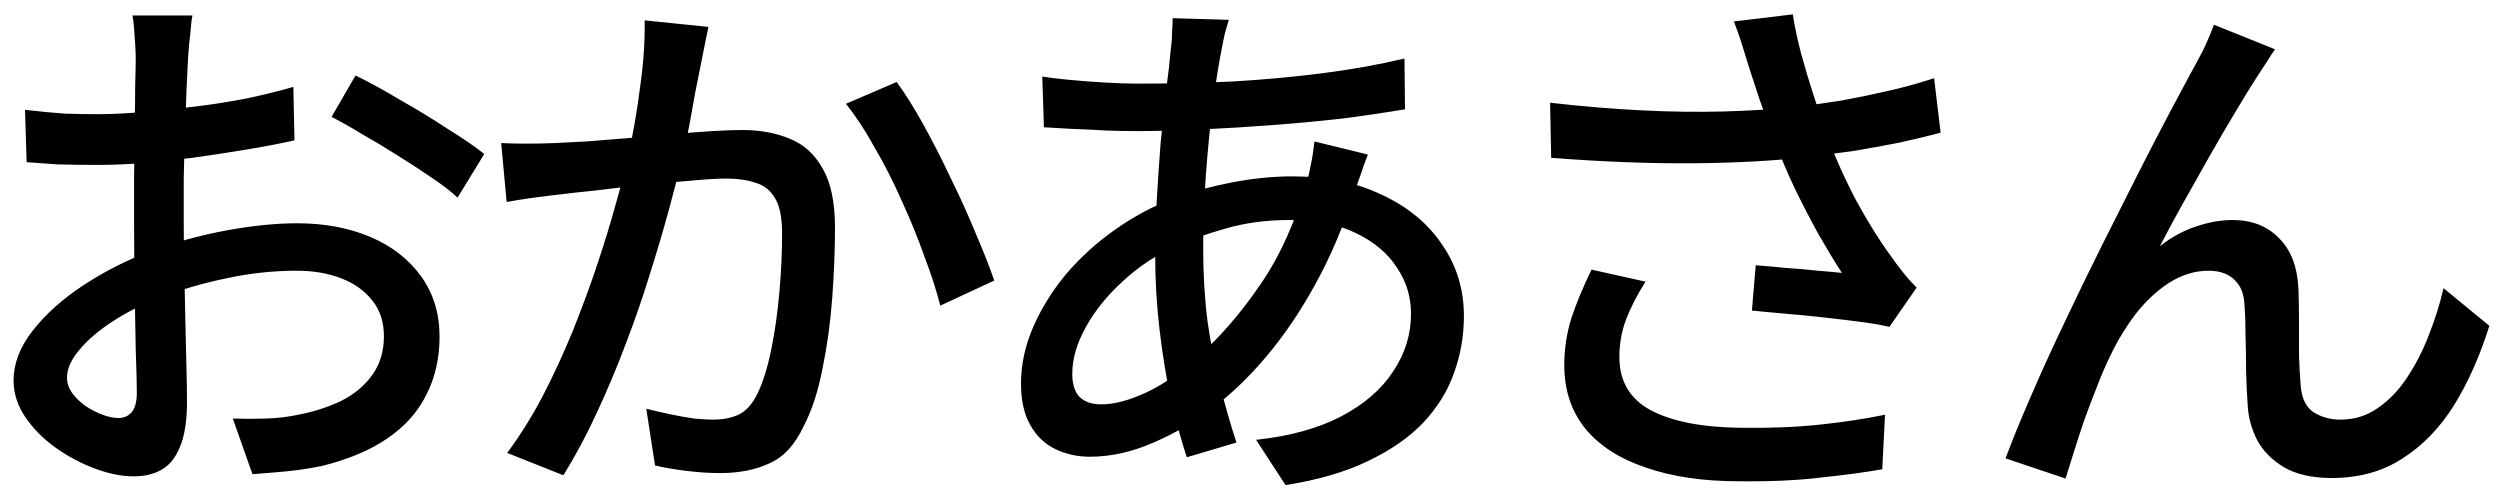 <svg width="110" height="22" viewBox="0 0 110 22" fill="none" xmlns="http://www.w3.org/2000/svg">
<path d="M8.468 0.68C8.436 0.824 8.412 1.008 8.396 1.232C8.38 1.44 8.356 1.664 8.324 1.904C8.308 2.128 8.292 2.336 8.276 2.528C8.26 2.944 8.236 3.44 8.204 4.016C8.188 4.576 8.164 5.192 8.132 5.864C8.116 6.52 8.1 7.184 8.084 7.856C8.084 8.512 8.084 9.144 8.084 9.752C8.084 10.376 8.092 11.072 8.108 11.84C8.124 12.608 8.14 13.368 8.156 14.12C8.172 14.856 8.188 15.544 8.204 16.184C8.22 16.808 8.228 17.304 8.228 17.672C8.228 18.52 8.124 19.184 7.916 19.664C7.724 20.144 7.452 20.48 7.1 20.672C6.764 20.864 6.356 20.96 5.876 20.96C5.364 20.96 4.804 20.848 4.196 20.624C3.588 20.4 3.012 20.096 2.468 19.712C1.924 19.328 1.476 18.88 1.124 18.368C0.772 17.856 0.596 17.312 0.596 16.736C0.596 16 0.876 15.272 1.436 14.552C2.012 13.816 2.764 13.144 3.692 12.536C4.62 11.928 5.604 11.432 6.644 11.048C7.732 10.648 8.844 10.344 9.98 10.136C11.116 9.928 12.148 9.824 13.076 9.824C14.276 9.824 15.348 10.024 16.292 10.424C17.236 10.824 17.98 11.4 18.524 12.152C19.068 12.904 19.34 13.792 19.34 14.816C19.34 15.76 19.148 16.608 18.764 17.36C18.396 18.112 17.828 18.752 17.06 19.28C16.292 19.808 15.324 20.216 14.156 20.504C13.612 20.616 13.076 20.696 12.548 20.744C12.036 20.792 11.556 20.832 11.108 20.864L10.244 18.416C10.724 18.432 11.212 18.432 11.708 18.416C12.204 18.4 12.676 18.344 13.124 18.248C13.796 18.12 14.42 17.92 14.996 17.648C15.572 17.36 16.028 16.984 16.364 16.52C16.716 16.04 16.892 15.464 16.892 14.792C16.892 14.168 16.724 13.648 16.388 13.232C16.052 12.8 15.596 12.472 15.02 12.248C14.444 12.024 13.788 11.912 13.052 11.912C12.012 11.912 10.98 12.024 9.956 12.248C8.932 12.456 7.924 12.752 6.932 13.136C6.196 13.424 5.524 13.768 4.916 14.168C4.308 14.568 3.828 14.984 3.476 15.416C3.124 15.832 2.948 16.232 2.948 16.616C2.948 16.856 3.028 17.088 3.188 17.312C3.348 17.52 3.54 17.704 3.764 17.864C4.004 18.024 4.252 18.152 4.508 18.248C4.764 18.344 4.996 18.392 5.204 18.392C5.444 18.392 5.636 18.312 5.78 18.152C5.94 17.976 6.02 17.688 6.02 17.288C6.02 16.84 6.004 16.208 5.972 15.392C5.956 14.576 5.94 13.68 5.924 12.704C5.908 11.712 5.9 10.76 5.9 9.848C5.9 9.16 5.9 8.448 5.9 7.712C5.916 6.96 5.924 6.24 5.924 5.552C5.94 4.864 5.948 4.256 5.948 3.728C5.964 3.2 5.972 2.816 5.972 2.576C5.972 2.4 5.964 2.192 5.948 1.952C5.932 1.712 5.916 1.48 5.9 1.256C5.884 1.016 5.86 0.824 5.828 0.68H8.468ZM15.644 3.32C16.236 3.608 16.892 3.968 17.612 4.4C18.348 4.816 19.044 5.24 19.7 5.672C20.372 6.088 20.908 6.456 21.308 6.776L20.132 8.696C19.844 8.424 19.46 8.128 18.98 7.808C18.516 7.488 18.012 7.16 17.468 6.824C16.94 6.488 16.42 6.176 15.908 5.888C15.412 5.584 14.972 5.336 14.588 5.144L15.644 3.32ZM1.1 4.832C1.788 4.912 2.38 4.968 2.876 5C3.372 5.016 3.844 5.024 4.292 5.024C4.884 5.024 5.556 4.992 6.308 4.928C7.06 4.864 7.82 4.784 8.588 4.688C9.372 4.592 10.132 4.472 10.868 4.328C11.62 4.168 12.3 4 12.908 3.824L12.956 6.176C12.316 6.32 11.604 6.456 10.82 6.584C10.052 6.712 9.268 6.832 8.468 6.944C7.684 7.04 6.932 7.12 6.212 7.184C5.508 7.232 4.884 7.256 4.34 7.256C3.62 7.256 3.012 7.248 2.516 7.232C2.02 7.2 1.572 7.168 1.172 7.136L1.1 4.832ZM31.172 1.184C31.124 1.424 31.068 1.696 31.004 2C30.94 2.304 30.884 2.584 30.836 2.84C30.772 3.16 30.692 3.56 30.596 4.04C30.516 4.504 30.428 4.992 30.332 5.504C30.236 6 30.132 6.48 30.02 6.944C29.86 7.616 29.66 8.392 29.42 9.272C29.18 10.152 28.9 11.096 28.58 12.104C28.276 13.096 27.924 14.112 27.524 15.152C27.14 16.176 26.716 17.184 26.252 18.176C25.804 19.152 25.316 20.064 24.788 20.912L22.316 19.928C22.876 19.176 23.396 18.344 23.876 17.432C24.356 16.504 24.796 15.552 25.196 14.576C25.596 13.584 25.956 12.608 26.276 11.648C26.596 10.688 26.868 9.8 27.092 8.984C27.332 8.152 27.516 7.44 27.644 6.848C27.868 5.824 28.044 4.8 28.172 3.776C28.316 2.752 28.38 1.792 28.364 0.896L31.172 1.184ZM39.452 3.608C39.82 4.104 40.212 4.728 40.628 5.48C41.044 6.232 41.452 7.032 41.852 7.88C42.268 8.728 42.636 9.544 42.956 10.328C43.292 11.112 43.556 11.784 43.748 12.344L41.372 13.448C41.212 12.808 40.98 12.088 40.676 11.288C40.388 10.472 40.052 9.648 39.668 8.816C39.3 7.984 38.9 7.2 38.468 6.464C38.052 5.712 37.636 5.08 37.22 4.568L39.452 3.608ZM22.052 6.296C22.452 6.312 22.836 6.32 23.204 6.32C23.588 6.32 23.98 6.312 24.38 6.296C24.764 6.28 25.236 6.256 25.796 6.224C26.356 6.176 26.956 6.128 27.596 6.08C28.252 6.016 28.9 5.96 29.54 5.912C30.196 5.848 30.796 5.8 31.34 5.768C31.884 5.736 32.324 5.72 32.66 5.72C33.444 5.72 34.14 5.848 34.748 6.104C35.356 6.344 35.836 6.776 36.188 7.4C36.556 8.024 36.74 8.896 36.74 10.016C36.74 10.96 36.7 11.984 36.62 13.088C36.54 14.176 36.396 15.224 36.188 16.232C35.996 17.224 35.724 18.056 35.372 18.728C34.988 19.56 34.484 20.112 33.86 20.384C33.252 20.672 32.524 20.816 31.676 20.816C31.228 20.816 30.74 20.784 30.212 20.72C29.684 20.656 29.22 20.576 28.82 20.48L28.436 17.984C28.756 18.064 29.1 18.144 29.468 18.224C29.852 18.304 30.212 18.368 30.548 18.416C30.884 18.448 31.156 18.464 31.364 18.464C31.796 18.464 32.172 18.392 32.492 18.248C32.828 18.088 33.108 17.776 33.332 17.312C33.572 16.816 33.772 16.176 33.932 15.392C34.092 14.608 34.212 13.768 34.292 12.872C34.372 11.976 34.412 11.112 34.412 10.28C34.412 9.576 34.308 9.056 34.1 8.72C33.908 8.384 33.628 8.16 33.26 8.048C32.892 7.92 32.46 7.856 31.964 7.856C31.58 7.856 31.052 7.888 30.38 7.952C29.724 8 29.02 8.064 28.268 8.144C27.516 8.224 26.82 8.304 26.18 8.384C25.54 8.448 25.036 8.504 24.668 8.552C24.364 8.584 23.972 8.632 23.492 8.696C23.028 8.76 22.628 8.824 22.292 8.888L22.052 6.296ZM54.068 0.872C54.02 1.048 53.964 1.24 53.9 1.448C53.852 1.656 53.812 1.848 53.78 2.024C53.636 2.728 53.5 3.576 53.372 4.568C53.244 5.544 53.14 6.584 53.06 7.688C52.98 8.792 52.94 9.872 52.94 10.928C52.94 12.064 53.004 13.136 53.132 14.144C53.276 15.152 53.46 16.096 53.684 16.976C53.908 17.856 54.148 18.688 54.404 19.472L52.22 20.12C51.98 19.4 51.748 18.56 51.524 17.6C51.316 16.624 51.148 15.592 51.02 14.504C50.892 13.416 50.828 12.328 50.828 11.24C50.828 10.44 50.852 9.616 50.9 8.768C50.948 7.92 51.004 7.096 51.068 6.296C51.148 5.48 51.228 4.712 51.308 3.992C51.404 3.272 51.476 2.632 51.524 2.072C51.556 1.864 51.572 1.64 51.572 1.4C51.588 1.16 51.596 0.96 51.596 0.8L54.068 0.872ZM50.036 3.68C51.492 3.68 52.9 3.648 54.26 3.584C55.62 3.504 56.924 3.384 58.172 3.224C59.436 3.064 60.644 2.848 61.796 2.576L61.82 4.808C60.972 4.952 60.052 5.088 59.06 5.216C58.068 5.328 57.044 5.424 55.988 5.504C54.932 5.584 53.884 5.648 52.844 5.696C51.82 5.744 50.86 5.768 49.964 5.768C49.596 5.768 49.164 5.76 48.668 5.744C48.172 5.712 47.676 5.688 47.18 5.672C46.7 5.64 46.284 5.616 45.932 5.6L45.86 3.368C46.148 3.416 46.54 3.464 47.036 3.512C47.548 3.56 48.076 3.6 48.62 3.632C49.164 3.664 49.636 3.68 50.036 3.68ZM60.188 6.8C60.14 6.928 60.076 7.096 59.996 7.304C59.932 7.512 59.86 7.72 59.78 7.928C59.716 8.136 59.652 8.312 59.588 8.456C59.124 9.928 58.556 11.272 57.884 12.488C57.228 13.688 56.508 14.752 55.724 15.68C54.956 16.592 54.164 17.352 53.348 17.96C52.58 18.552 51.716 19.056 50.756 19.472C49.812 19.888 48.876 20.096 47.948 20.096C47.404 20.096 46.9 19.984 46.436 19.76C45.972 19.536 45.604 19.184 45.332 18.704C45.06 18.224 44.924 17.616 44.924 16.88C44.924 16.048 45.1 15.224 45.452 14.408C45.804 13.592 46.284 12.816 46.892 12.08C47.516 11.344 48.236 10.688 49.052 10.112C49.868 9.536 50.732 9.072 51.644 8.72C52.444 8.432 53.3 8.2 54.212 8.024C55.14 7.848 56.02 7.76 56.852 7.76C58.372 7.76 59.692 8.032 60.812 8.576C61.948 9.104 62.828 9.832 63.452 10.76C64.092 11.688 64.412 12.736 64.412 13.904C64.412 14.768 64.268 15.6 63.98 16.4C63.708 17.184 63.26 17.912 62.636 18.584C62.012 19.24 61.196 19.808 60.188 20.288C59.196 20.768 57.988 21.12 56.564 21.344L55.268 19.352C56.756 19.192 58.004 18.848 59.012 18.32C60.02 17.792 60.78 17.136 61.292 16.352C61.82 15.568 62.084 14.72 62.084 13.808C62.084 13.056 61.876 12.376 61.46 11.768C61.06 11.144 60.46 10.64 59.66 10.256C58.876 9.872 57.908 9.68 56.756 9.68C55.716 9.68 54.764 9.808 53.9 10.064C53.052 10.304 52.332 10.56 51.74 10.832C50.876 11.216 50.1 11.728 49.412 12.368C48.724 12.992 48.18 13.664 47.78 14.384C47.38 15.104 47.18 15.792 47.18 16.448C47.18 16.896 47.284 17.232 47.492 17.456C47.716 17.68 48.036 17.792 48.452 17.792C49.028 17.792 49.692 17.616 50.444 17.264C51.196 16.912 51.948 16.392 52.7 15.704C53.692 14.824 54.612 13.76 55.46 12.512C56.324 11.264 57.012 9.728 57.524 7.904C57.572 7.76 57.612 7.592 57.644 7.4C57.692 7.192 57.732 6.984 57.764 6.776C57.796 6.552 57.82 6.368 57.836 6.224L60.188 6.8ZM76.964 2.984C76.884 2.712 76.788 2.4 76.676 2.048C76.564 1.68 76.436 1.312 76.292 0.944L78.884 0.632C78.964 1.16 79.084 1.728 79.244 2.336C79.404 2.928 79.58 3.52 79.772 4.112C79.964 4.704 80.148 5.264 80.324 5.792C80.692 6.8 81.14 7.808 81.668 8.816C82.212 9.808 82.716 10.616 83.18 11.24C83.356 11.496 83.54 11.744 83.732 11.984C83.924 12.224 84.124 12.448 84.332 12.656L83.132 14.384C82.812 14.304 82.404 14.232 81.908 14.168C81.428 14.104 80.9 14.04 80.324 13.976C79.764 13.912 79.196 13.856 78.62 13.808C78.06 13.76 77.548 13.712 77.084 13.664L77.252 11.672C77.684 11.704 78.14 11.744 78.62 11.792C79.1 11.824 79.556 11.864 79.988 11.912C80.42 11.944 80.772 11.976 81.044 12.008C80.724 11.512 80.38 10.944 80.012 10.304C79.66 9.664 79.316 9 78.98 8.312C78.644 7.608 78.348 6.904 78.092 6.2C77.836 5.528 77.612 4.92 77.42 4.376C77.244 3.832 77.092 3.368 76.964 2.984ZM68.204 4.52C69.612 4.68 70.956 4.792 72.236 4.856C73.516 4.92 74.724 4.936 75.86 4.904C76.996 4.872 78.028 4.808 78.956 4.712C79.628 4.632 80.316 4.536 81.02 4.424C81.724 4.296 82.42 4.152 83.108 3.992C83.812 3.832 84.476 3.648 85.1 3.44L85.388 5.84C84.844 5.984 84.244 6.128 83.588 6.272C82.948 6.4 82.292 6.52 81.62 6.632C80.948 6.728 80.308 6.816 79.7 6.896C78.148 7.072 76.42 7.168 74.516 7.184C72.612 7.2 70.524 7.12 68.252 6.944L68.204 4.52ZM72.404 12.392C72.036 12.968 71.748 13.528 71.54 14.072C71.348 14.6 71.252 15.144 71.252 15.704C71.252 16.776 71.716 17.56 72.644 18.056C73.588 18.552 74.924 18.808 76.652 18.824C77.916 18.84 79.068 18.792 80.108 18.68C81.148 18.568 82.092 18.424 82.94 18.248L82.82 20.648C82.1 20.776 81.212 20.896 80.156 21.008C79.116 21.136 77.9 21.192 76.508 21.176C74.94 21.176 73.58 20.976 72.428 20.576C71.276 20.192 70.388 19.624 69.764 18.872C69.14 18.104 68.828 17.168 68.828 16.064C68.828 15.36 68.932 14.672 69.14 14C69.364 13.328 69.66 12.616 70.028 11.864L72.404 12.392ZM100.1 2.168C99.988 2.328 99.868 2.512 99.74 2.72C99.612 2.912 99.476 3.12 99.332 3.344C99.06 3.76 98.74 4.28 98.372 4.904C98.004 5.512 97.62 6.168 97.22 6.872C96.82 7.576 96.428 8.272 96.044 8.96C95.66 9.648 95.324 10.272 95.036 10.832C95.548 10.432 96.076 10.144 96.62 9.968C97.18 9.776 97.716 9.68 98.228 9.68C99.076 9.68 99.756 9.944 100.268 10.472C100.796 10.984 101.084 11.728 101.132 12.704C101.148 13.12 101.156 13.592 101.156 14.12C101.156 14.632 101.156 15.136 101.156 15.632C101.172 16.128 101.196 16.56 101.228 16.928C101.26 17.488 101.444 17.888 101.78 18.128C102.132 18.352 102.532 18.464 102.98 18.464C103.588 18.464 104.132 18.296 104.612 17.96C105.108 17.624 105.54 17.176 105.908 16.616C106.292 16.04 106.612 15.416 106.868 14.744C107.14 14.056 107.356 13.368 107.516 12.68L109.532 14.336C109.116 15.664 108.596 16.832 107.972 17.84C107.348 18.832 106.596 19.608 105.716 20.168C104.836 20.744 103.796 21.032 102.596 21.032C101.732 21.032 101.028 20.872 100.484 20.552C99.956 20.232 99.564 19.832 99.308 19.352C99.068 18.872 98.932 18.376 98.9 17.864C98.868 17.4 98.844 16.904 98.828 16.376C98.828 15.832 98.82 15.304 98.804 14.792C98.804 14.264 98.788 13.808 98.756 13.424C98.74 12.944 98.596 12.576 98.324 12.32C98.052 12.048 97.668 11.912 97.172 11.912C96.58 11.912 96.004 12.088 95.444 12.44C94.9 12.792 94.404 13.256 93.956 13.832C93.524 14.408 93.156 15.016 92.852 15.656C92.676 16.008 92.492 16.432 92.3 16.928C92.108 17.408 91.916 17.912 91.724 18.44C91.548 18.952 91.388 19.44 91.244 19.904C91.1 20.368 90.98 20.752 90.884 21.056L88.244 20.168C88.548 19.352 88.924 18.432 89.372 17.408C89.82 16.368 90.316 15.28 90.86 14.144C91.404 12.992 91.956 11.856 92.516 10.736C93.076 9.616 93.612 8.552 94.124 7.544C94.636 6.536 95.092 5.656 95.492 4.904C95.892 4.152 96.196 3.584 96.404 3.2C96.564 2.912 96.732 2.6 96.908 2.264C97.084 1.912 97.252 1.52 97.412 1.088L100.1 2.168Z" fill="black"/>
</svg>
